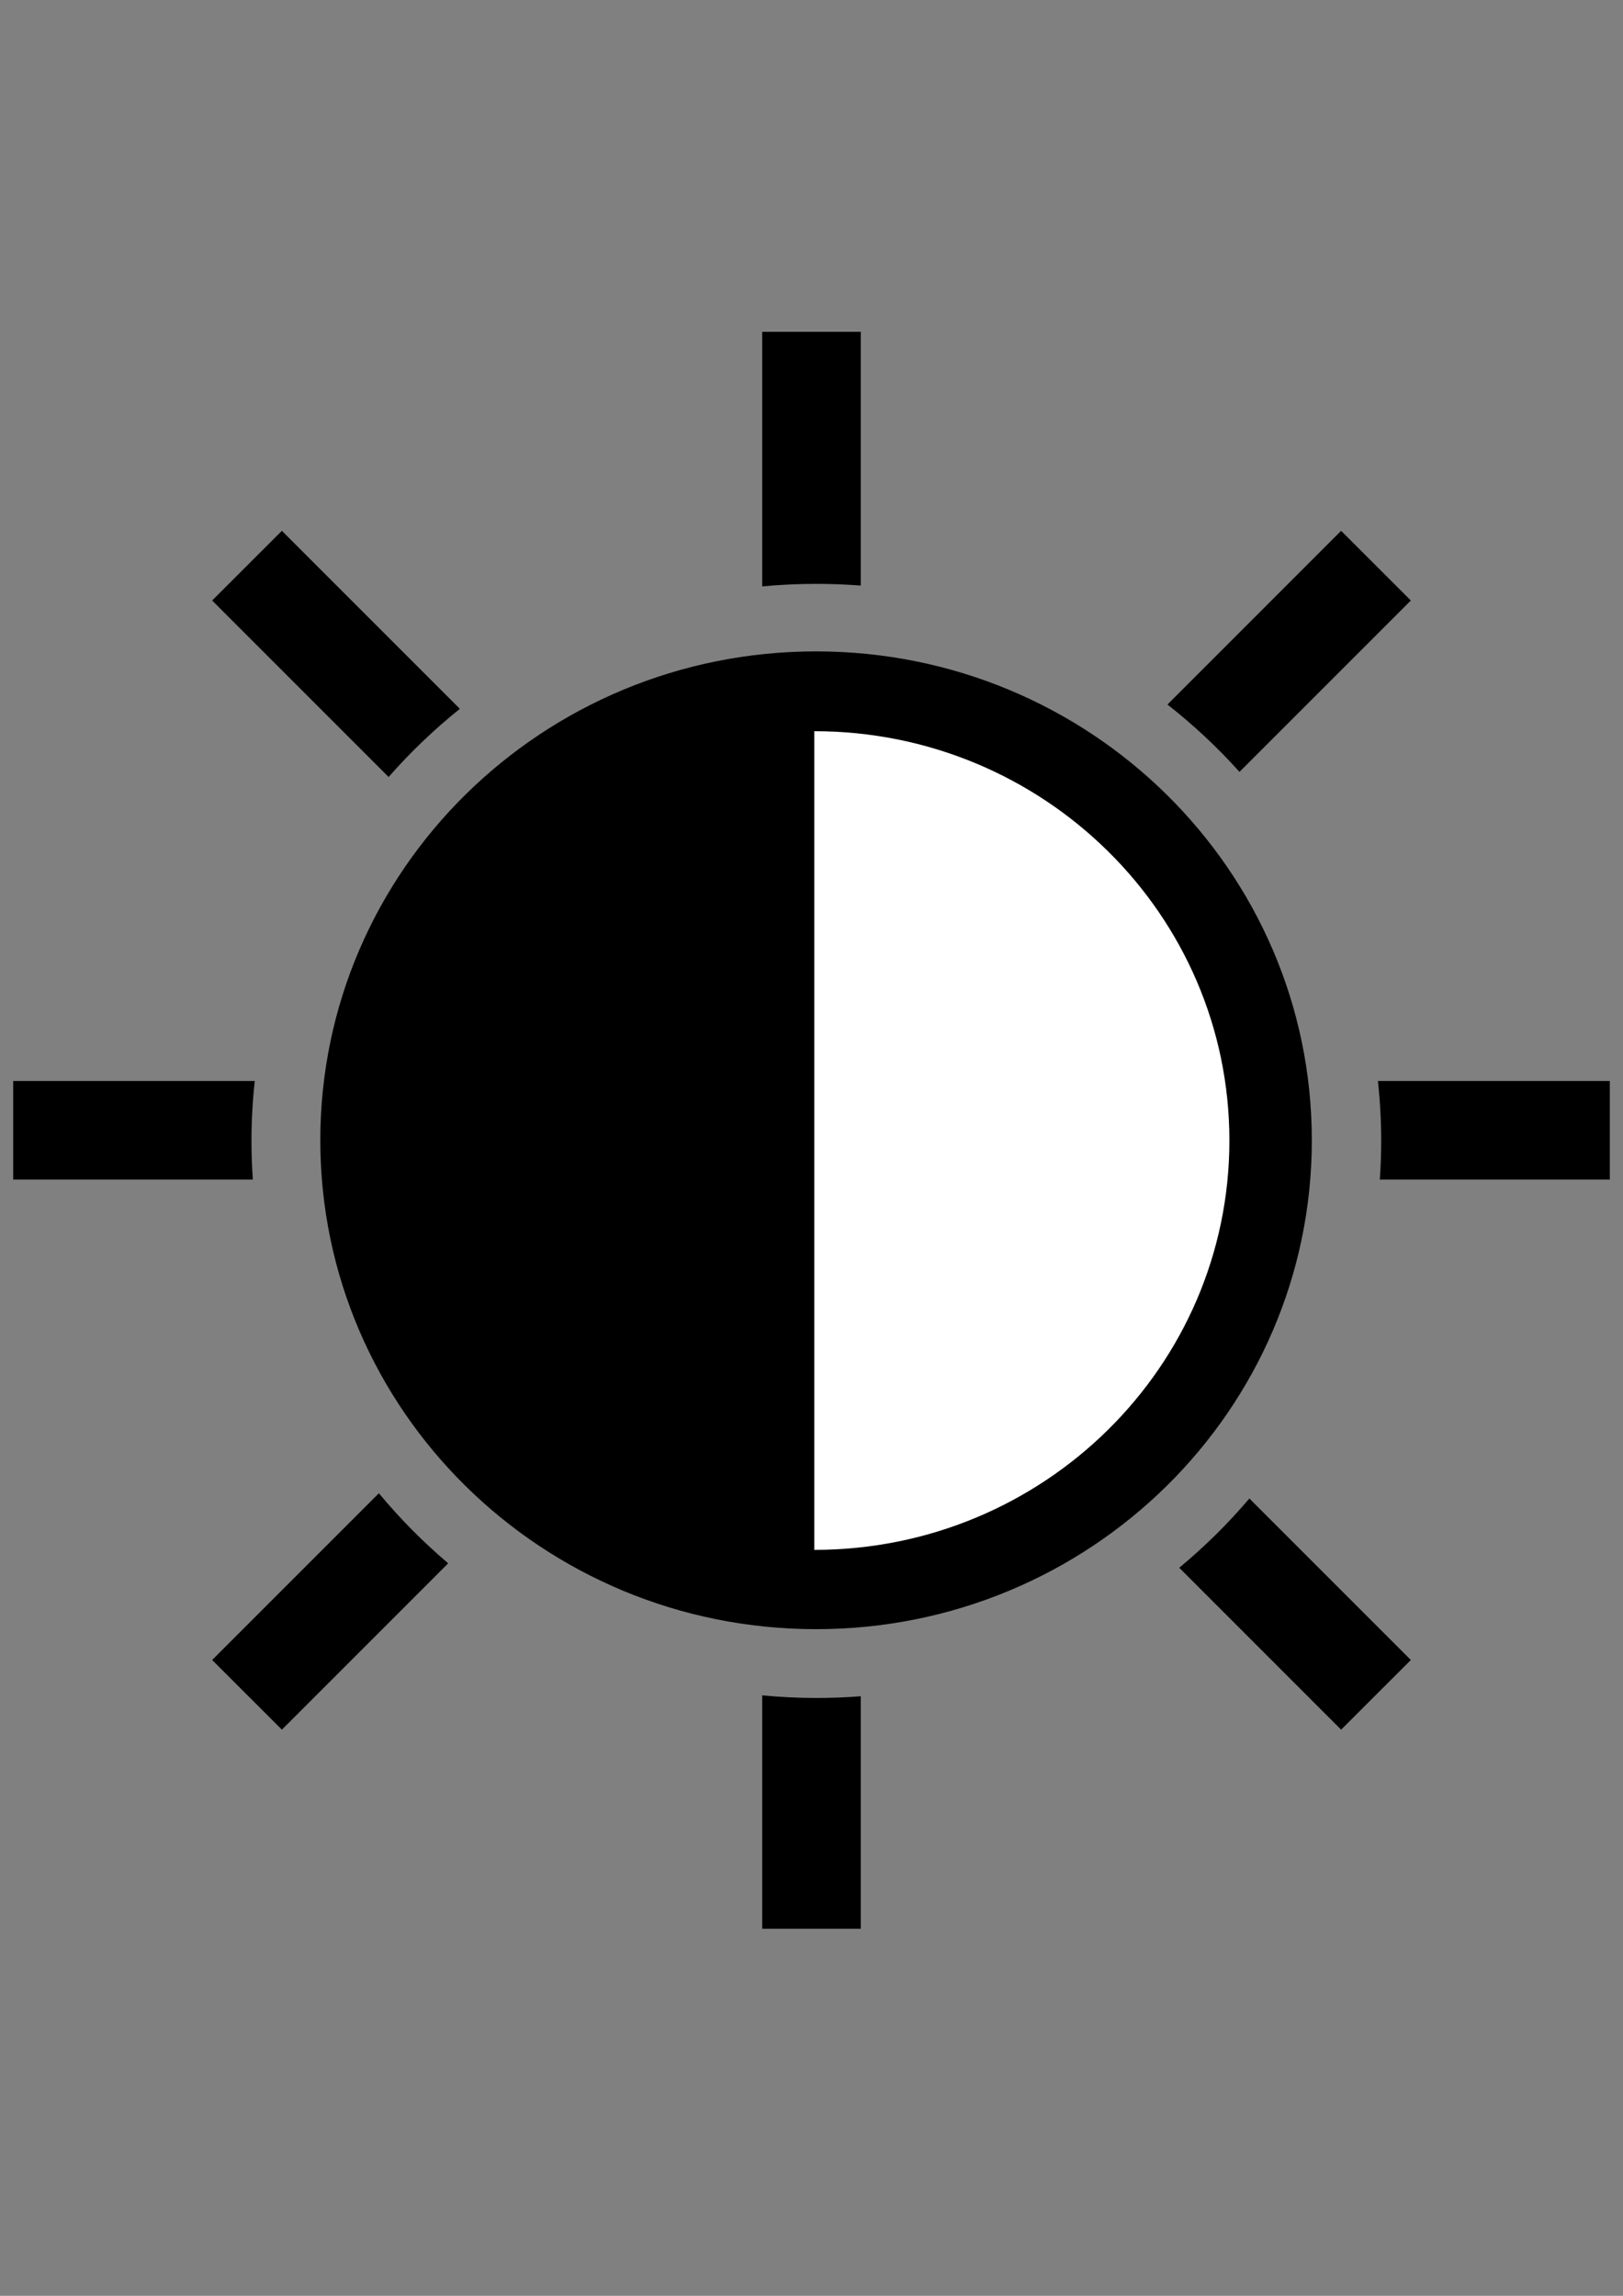 <?xml version="1.0" encoding="UTF-8" standalone="no"?>
<!-- Created with Inkscape (http://www.inkscape.org/) -->

<svg
   xmlns:dc="http://purl.org/dc/elements/1.1/"
   xmlns:cc="http://creativecommons.org/ns#"
   xmlns:rdf="http://www.w3.org/1999/02/22-rdf-syntax-ns#"
   xmlns:svg="http://www.w3.org/2000/svg"
   xmlns="http://www.w3.org/2000/svg"
   xmlns:xlink="http://www.w3.org/1999/xlink"
   xmlns:sodipodi="http://sodipodi.sourceforge.net/DTD/sodipodi-0.dtd"
   xmlns:inkscape="http://www.inkscape.org/namespaces/inkscape"
   width="744.094"
   height="1052.362"
   id="svg2"
   version="1.1"
   inkscape:version="0.48.3.1 r9886"
   sodipodi:docname="tool-adjust-contrast.svg">
  <rect width="100%" height="100%" fill="#808080" stroke="none"/>
  <defs
     id="defs4">
    <linearGradient
       id="linearGradient3863">
      <stop
         style="stop-color:#676767;stop-opacity:1;"
         offset="0"
         id="stop3865" />
      <stop
         style="stop-color:#1f1f1f;stop-opacity:1;"
         offset="1"
         id="stop3867" />
    </linearGradient>
    <linearGradient
       id="linearGradient3792">
      <stop
         id="stop3794"
         offset="0"
         style="stop-color:#b9b9b9;stop-opacity:1;" />
      <stop
         id="stop3796"
         offset="1"
         style="stop-color:#f1f1f1;stop-opacity:1;" />
    </linearGradient>
    <linearGradient
       id="linearGradient3780">
      <stop
         style="stop-color:#9b9b9b;stop-opacity:1;"
         offset="0"
         id="stop3782" />
      <stop
         style="stop-color:#ffffff;stop-opacity:1;"
         offset="1"
         id="stop3784" />
    </linearGradient>
    <linearGradient
       id="linearGradient3757">
      <stop
         style="stop-color:#191919;stop-opacity:1;"
         offset="0"
         id="stop3759" />
      <stop
         style="stop-color:#c2c2c2;stop-opacity:1;"
         offset="1"
         id="stop3761" />
    </linearGradient>
    <linearGradient
       inkscape:collect="always"
       xlink:href="#linearGradient3757"
       id="linearGradient3829"
       gradientUnits="userSpaceOnUse"
       x1="271.957"
       y1="488.314"
       x2="216.399"
       y2="371.707" />
    <linearGradient
       inkscape:collect="always"
       xlink:href="#linearGradient3792"
       id="linearGradient3833"
       gradientUnits="userSpaceOnUse"
       x1="271.957"
       y1="488.314"
       x2="216.399"
       y2="371.707" />
    <linearGradient
       inkscape:collect="always"
       xlink:href="#linearGradient3780"
       id="linearGradient3847"
       gradientUnits="userSpaceOnUse"
       x1="239.214"
       y1="500.232"
       x2="239.348"
       y2="370.946"
       gradientTransform="translate(1.414,-202.738)" />
    <linearGradient
       inkscape:collect="always"
       xlink:href="#linearGradient3780"
       id="linearGradient3849"
       gradientUnits="userSpaceOnUse"
       x1="239.214"
       y1="500.232"
       x2="239.348"
       y2="370.946" />
  </defs>
  <sodipodi:namedview
     id="base"
     pagecolor="#ffffff"
     bordercolor="#666666"
     borderopacity="1.0"
     inkscape:pageopacity="0.0"
     inkscape:pageshadow="2"
     inkscape:zoom="0.49497475"
     inkscape:cx="-0.91030125"
     inkscape:cy="323.18656"
     inkscape:document-units="px"
     inkscape:current-layer="layer1"
     showgrid="false"
     inkscape:window-width="1920"
     inkscape:window-height="1141"
     inkscape:window-x="0"
     inkscape:window-y="27"
     inkscape:window-maximized="1" />
  <g
     inkscape:label="Livello 1"
     inkscape:groupmode="layer"
     id="layer1">
    <g
       id="g3908"
       transform="translate(848.528,-608.112)"
       inkscape:export-filename="/home/paolo/workspace/gthumb/data/icons/hicolor/22x22/actions/tool-adjust-contrast.png"
       inkscape:export-xdpi="2.7049181"
       inkscape:export-ydpi="2.7049181">
      <path
         inkscape:export-ydpi="2"
         inkscape:export-xdpi="2"
         inkscape:export-filename="/home/paolo/workspace/gthumb/data/icons/hicolor/16x16/actions/tool-adjust-contrast.png"
         id="path3100"
         d="m -499.075,760.212 0,22.594 0,94.094 c 8.169,-0.766 16.44,-1.156 24.812,-1.156 6.854,0 13.655,0.266 20.375,0.781 l 0,-93.719 0,-22.594 -45.188,0 z m -220.219,91.219 -31.969,31.938 15.969,15.969 64.938,64.938 c 9.932,-11.342 20.868,-21.782 32.656,-31.25 l -65.625,-65.625 -15.969,-15.969 z m 485.625,0 -15.969,15.969 -63.656,63.656 c 11.908,9.328 22.961,19.655 33.031,30.875 l 62.594,-62.594 15.969,-15.969 -31.969,-31.938 z m -608.812,252.188 0,45.188 22.594,0 87.281,0 c -0.408,-5.862 -0.625,-11.755 -0.625,-17.719 0,-9.276 0.522,-18.449 1.5,-27.469 l -88.156,0 -22.594,0 z m 625.688,0 c 0.978,9.02 1.5,18.193 1.5,27.469 0,5.964 -0.217,11.857 -0.625,17.719 l 82.844,0 22.594,0 0,-45.188 -22.594,0 -83.719,0 z m -458.031,188.969 -60.469,60.469 -15.969,15.969 31.969,31.938 15.969,-15.969 60.281,-60.281 c -11.516,-9.768 -22.16,-20.526 -31.781,-32.125 z m 399.094,2.406 c -9.76,11.479 -20.52,22.12 -32.156,31.75 l 58.25,58.25 15.969,15.969 31.969,-31.938 -15.969,-15.969 -58.062,-58.062 z m -223.344,90.25 0,84.375 0,22.594 45.188,0 0,-22.594 0,-83.969 c -6.72,0.515 -13.521,0.781 -20.375,0.781 -8.372,0 -16.644,-0.422 -24.812,-1.188 z"
         style="font-size:medium;font-style:normal;font-variant:normal;font-weight:normal;font-stretch:normal;text-indent:0;text-align:start;text-decoration:none;line-height:normal;letter-spacing:normal;word-spacing:normal;text-transform:none;direction:ltr;block-progression:tb;writing-mode:lr-tb;text-anchor:start;baseline-shift:baseline;color:#000000;fill:#000000;fill-opacity:1;stroke:none;stroke-width:45.185;marker:none;visibility:visible;display:inline;overflow:visible;enable-background:accumulate;font-family:Sans;-inkscape-font-specification:Sans"
         inkscape:connector-curvature="0" />
      <path
         inkscape:export-ydpi="2.9603195"
         inkscape:export-xdpi="2.9603195"
         inkscape:export-filename="/home/paolo/workspace/gthumb/data/icons/hicolor/16x16/actions/tool-adjust-contrast.png"
         transform="matrix(1.595,0,0,1.595,-945.71,100.648)"
         d="m 438,645.862 c 0,77.596 -63.799,140.5 -142.5,140.5 -78.701,0 -142.5,-62.904 -142.5,-140.5 0,-77.596 63.799,-140.5 142.5,-140.5 78.701,0 142.5,62.904 142.5,140.5 z"
         sodipodi:ry="140.5"
         sodipodi:rx="142.5"
         sodipodi:cy="645.86218"
         sodipodi:cx="295.5"
         id="path3858"
         style="fill:#000000;fill-opacity:1;stroke:none"
         sodipodi:type="arc" />
      <g
         transform="matrix(1.075,0,0,1.075,-827.168,310.431)"
         inkscape:export-ydpi="2"
         inkscape:export-xdpi="2"
         inkscape:export-filename="/home/paolo/workspace/gthumb/data/icons/hicolor/16x16/actions/tool-adjust-contrast.png"
         id="g3120">
        <path
           style="fill:#000000;fill-opacity:1;stroke:none"
           d="m 328.191,937.782 c -97.769,0 -177.027,-78.145 -177.027,-174.543 0,-96.397 79.258,-174.543 177.027,-174.543 z"
           id="path3860"
           inkscape:connector-curvature="0"
           sodipodi:nodetypes="cscc"
           inkscape:export-filename="/home/paolo/workspace/gthumb/data/icons/hicolor/16x16/actions/tool-adjust-contrast.png"
           inkscape:export-xdpi="2.9603195"
           inkscape:export-ydpi="2.9603195" />
        <path
           inkscape:export-ydpi="2.9603195"
           inkscape:export-xdpi="2.9603195"
           inkscape:export-filename="/home/paolo/workspace/gthumb/data/icons/hicolor/16x16/actions/tool-adjust-contrast.png"
           sodipodi:nodetypes="cscc"
           inkscape:connector-curvature="0"
           id="path3875"
           d="m 327.416,937.782 c 97.769,0 177.027,-78.145 177.027,-174.543 0,-96.397 -79.258,-174.543 -177.027,-174.543 z"
           style="fill:#ffffff;fill-opacity:1;stroke:none" />
      </g>
    </g>
  </g>
</svg>
